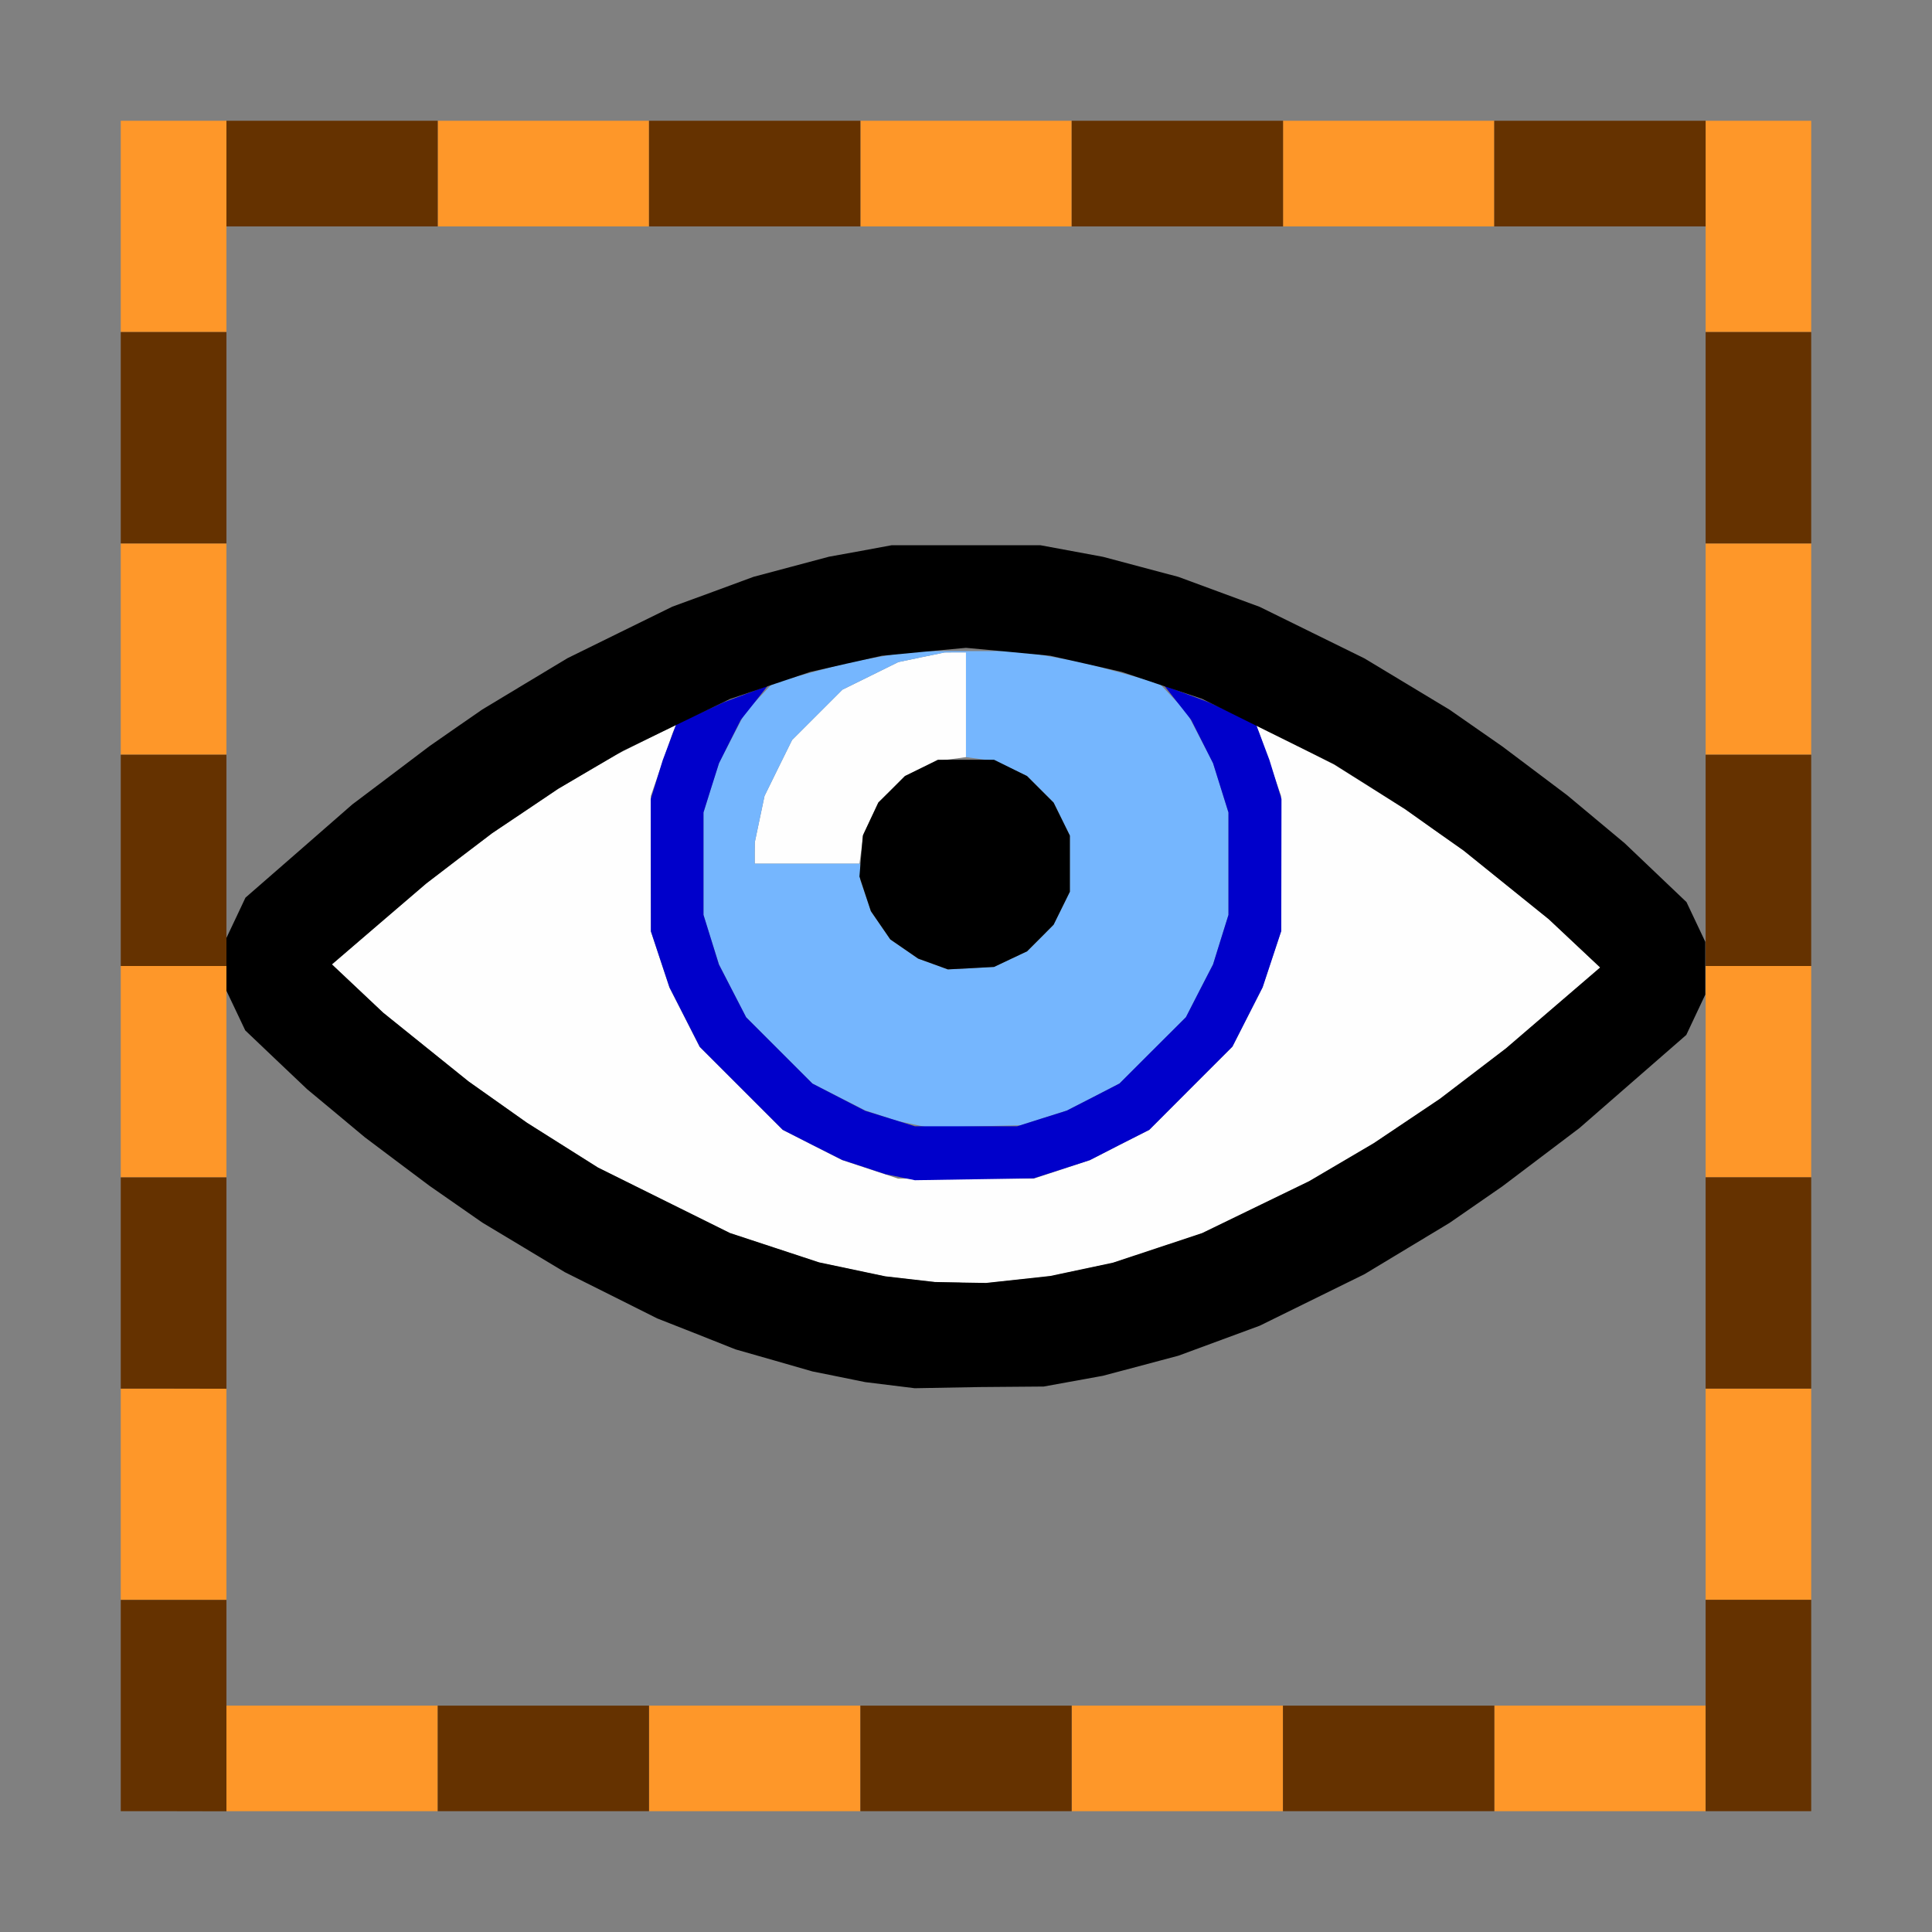 <?xml version="1.0" encoding="UTF-8" standalone="no"?>
<!-- Created with Inkscape (http://www.inkscape.org/) -->

<svg
   version="1.1"
   id="svg2"
   width="1600"
   height="1600"
   viewBox="0 0 1600 1600"
   sodipodi:docname="box_show.svg"
   inkscape:version="1.2.2 (732a01da63, 2022-12-09)"
   xmlns:inkscape="http://www.inkscape.org/namespaces/inkscape"
   xmlns:sodipodi="http://sodipodi.sourceforge.net/DTD/sodipodi-0.dtd"
   xmlns="http://www.w3.org/2000/svg"
   xmlns:svg="http://www.w3.org/2000/svg">
  <rect x="0" y="0" width="1600" height="1600" fill="#808080" stroke="none"/>
  <defs
     id="defs6" />
  <sodipodi:namedview
     id="namedview4"
     pagecolor="#808080"
     bordercolor="#000000"
     borderopacity="0.25"
     inkscape:showpageshadow="2"
     inkscape:pageopacity="0"
     inkscape:pagecheckerboard="true"
     inkscape:deskcolor="#d1d1d1"
     showgrid="false"
     inkscape:zoom="0.5"
     inkscape:cx="-3"
     inkscape:cy="8"
     inkscape:window-width="1993"
     inkscape:window-height="1009"
     inkscape:window-x="-8"
     inkscape:window-y="-8"
     inkscape:window-maximized="1"
     inkscape:current-layer="BOX_SHOW" />
  <g
     inkscape:groupmode="layer"
     inkscape:label="Image"
     id="g8"
     transform="translate(0,3167.979)">
    <g
       id="BOX_SHOW"
       transform="matrix(87.443,0,0,87.443,100,-3067.979)"
       style="stroke-width:0.011">
      <path
         style="fill:none;stroke-width:0"
         d="M 8.005,15.01 H 1.001 l 2.47e-5,-3.385 2.46e-5,-3.385 0.089,0.188 0.089,0.188 0.293,0.279 0.293,0.279 0.272,0.227 0.272,0.227 0.307,0.231 0.307,0.231 0.25,0.174 0.25,0.174 0.403,0.243 0.403,0.243 0.496,0.244 0.496,0.244 0.385,0.142 0.385,0.142 0.357,0.095 0.357,0.095 0.297,0.055 0.297,0.055 H 8.005 8.709 l 0.297,-0.055 0.297,-0.055 0.357,-0.095 0.357,-0.095 0.385,-0.142 0.385,-0.142 0.496,-0.244 0.496,-0.244 0.403,-0.243 0.403,-0.243 0.25,-0.173 0.25,-0.173 0.365,-0.276 0.365,-0.276 0.506,-0.441 0.506,-0.441 0.09,-0.191 0.09,-0.191 2.5e-5,3.369 2.5e-5,3.369 z M 15.002,7.755 14.994,7.754 14.92,7.583 14.846,7.411 14.549,7.127 14.252,6.844 13.976,6.614 13.701,6.385 13.394,6.154 13.087,5.923 12.836,5.749 12.586,5.576 12.183,5.333 11.78,5.09 11.283,4.846 10.787,4.602 10.402,4.461 10.017,4.319 9.66,4.224 9.303,4.129 9.006,4.075 8.709,4.02 H 8.005 7.302 L 7.005,4.075 6.707,4.129 6.351,4.224 5.994,4.319 5.609,4.461 5.224,4.602 4.727,4.846 4.231,5.09 3.827,5.333 3.424,5.576 3.174,5.749 2.924,5.923 2.559,6.199 2.193,6.475 1.687,6.917 1.181,7.358 l -0.09,0.191 -0.09,0.191 -2.46e-5,-3.369 -2.47e-5,-3.369 h 7.005 7.005 v 3.377 3.377 l -0.008,-5.347e-4 z"
         id="path307" />
      <path
         style="fill:#fefefe;stroke-width:0"
         d="M 7.952,11.003 7.708,10.999 7.474,10.973 7.239,10.946 6.926,10.88 6.614,10.814 6.192,10.675 5.769,10.536 5.144,10.226 4.519,9.915 4.183,9.703 3.847,9.491 3.57,9.295 3.293,9.099 2.89,8.774 2.486,8.448 2.243,8.219 2,7.99 2.446,7.607 2.893,7.224 3.205,6.985 3.518,6.747 3.831,6.537 4.143,6.327 4.42,6.164 4.696,6.002 4.978,5.86 5.26,5.719 5.243,5.76 5.226,5.801 5.123,6.098 5.02,6.395 l 2.189e-4,0.641 2.189e-4,0.641 0.088,0.266 0.088,0.266 0.143,0.281 0.143,0.281 0.393,0.393 0.393,0.393 0.281,0.143 0.281,0.143 0.266,0.088 0.266,0.088 H 8.005 8.646 L 8.912,9.932 9.178,9.844 9.459,9.7 9.741,9.557 10.134,9.164 l 0.393,-0.393 0.143,-0.281 0.143,-0.281 0.088,-0.266 0.088,-0.266 2.19e-4,-0.641 2.19e-4,-0.641 -0.103,-0.297 -0.103,-0.297 -0.017,-0.043 -0.017,-0.043 0.372,0.192 0.372,0.192 0.336,0.211 0.336,0.211 0.277,0.196 0.277,0.196 0.404,0.325 0.404,0.325 0.243,0.229 0.243,0.229 -0.446,0.383 -0.446,0.383 -0.313,0.239 -0.313,0.239 -0.313,0.21 -0.313,0.21 -0.306,0.18 -0.306,0.18 -0.507,0.246 -0.507,0.246 -0.422,0.14 -0.422,0.14 -0.297,0.063 -0.297,0.063 -0.304,0.033 -0.304,0.033 -0.244,-0.004 z M 6.5,7.036 H 6.004 L 6.004,6.934 6.005,6.833 6.051,6.614 6.097,6.395 6.227,6.13 6.358,5.865 6.596,5.627 6.835,5.388 7.099,5.258 7.364,5.127 7.583,5.081 7.802,5.036 7.904,5.035 8.005,5.035 V 5.531 6.027 L 7.866,6.046 7.726,6.065 7.577,6.135 7.427,6.206 7.301,6.332 7.175,6.457 7.105,6.607 7.034,6.757 7.015,6.896 6.996,7.036 Z"
         id="path305" />
      <path
         style="fill:#75b6fe;stroke-width:0"
         d="M 8.083,9.524 7.646,9.534 7.507,9.505 7.369,9.476 7.21,9.425 7.051,9.373 6.801,9.246 6.551,9.118 6.237,8.804 5.923,8.49 5.794,8.24 5.666,7.99 5.592,7.755 5.519,7.521 V 7.036 6.551 L 5.592,6.317 5.666,6.082 5.791,5.841 5.916,5.6 6.046,5.463 6.176,5.325 6.536,5.227 6.895,5.13 7.192,5.076 7.489,5.023 H 8.005 8.521 l 0.297,0.054 0.297,0.054 0.36,0.098 0.36,0.098 0.13,0.137 0.13,0.137 0.125,0.241 0.125,0.241 0.073,0.235 0.073,0.235 V 7.036 7.521 L 10.418,7.755 10.345,7.99 10.216,8.24 10.088,8.49 9.773,8.804 9.459,9.118 9.209,9.247 8.959,9.375 8.74,9.444 8.521,9.514 Z M 8.052,8.026 8.271,8.014 8.427,7.94 8.584,7.866 8.71,7.74 8.835,7.614 8.912,7.458 8.989,7.302 V 7.036 6.77 L 8.912,6.614 8.835,6.457 8.71,6.332 8.584,6.206 8.434,6.135 8.284,6.065 8.145,6.046 8.005,6.027 V 5.531 5.035 L 7.904,5.035 7.802,5.036 7.583,5.081 7.364,5.127 7.099,5.258 6.835,5.388 6.596,5.627 6.358,5.865 6.227,6.13 6.097,6.395 6.051,6.614 6.005,6.833 6.004,6.934 6.004,7.036 h 0.5 0.5 v 0.077 0.077 l 0.051,0.15 0.051,0.15 0.091,0.132 0.091,0.132 0.132,0.091 0.132,0.091 0.141,0.051 0.141,0.051 z"
         id="path303" />
      <path
         style="fill:#fe9729;stroke-width:0"
         d="M 2.001,16.01 H 1.001 V 15.51 15.01 H 2.001 3.002 v 0.5 0.5 z m 4.003,0 H 5.003 V 15.51 15.01 H 6.004 7.005 v 0.5 0.5 z m 4.003,0 H 9.006 v -0.5 -0.5 h 1.001 1.001 v 0.5 0.5 z m 4.003,0 H 13.008 v -0.5 -0.5 h 1.001 1.001 v 0.5 0.5 z M 0.5,14.009 H 0 V 13.008 12.008 H 0.5 1.001 v 1.001 1.001 z m 15.01,0 H 15.01 V 13.008 12.008 h 0.5 0.5 v 1.001 1.001 z M 0.5,10.007 H 0 V 9.006 8.005 H 0.5 1.001 v 1.001 1.001 z m 15.01,0 H 15.01 V 9.006 8.005 h 0.5 0.5 V 9.006 10.007 Z M 0.5,6.004 H 0 V 5.003 4.003 H 0.5 1.001 V 5.003 6.004 Z m 15.01,0 H 15.01 V 5.003 4.003 h 0.5 0.5 V 5.003 6.004 Z M 0.5,2.001 H 0 V 1.001 0 H 0.5 1.001 V 1.001 2.001 Z m 15.01,0 H 15.01 V 1.001 0 h 0.5 0.5 V 1.001 2.001 Z M 4.003,1.001 H 3.002 V 0.5 0 H 4.003 5.003 V 0.5 1.001 Z m 4.003,0 H 7.005 V 0.5 0 H 8.005 9.006 V 0.5 1.001 Z m 4.003,0 H 11.007 V 0.5 0 h 1.001 1.001 V 0.5 1.001 Z"
         id="path301" />
      <path
         style="fill:#0000cb;stroke-width:0"
         d="M 8.083,10.025 7.521,10.034 7.382,10.005 7.243,9.977 7.038,9.909 6.833,9.842 6.551,9.7 6.27,9.557 5.877,9.164 5.484,8.771 5.341,8.49 5.197,8.208 5.109,7.943 5.021,7.677 5.02,7.051 5.019,6.426 5.076,6.241 5.133,6.056 5.197,5.886 5.261,5.715 5.484,5.612 5.707,5.509 5.917,5.43 6.128,5.35 6.001,5.512 5.873,5.673 5.769,5.879 5.666,6.085 5.592,6.318 5.519,6.551 v 0.485 0.485 l 0.073,0.235 0.073,0.235 0.129,0.25 0.129,0.25 0.314,0.314 0.314,0.314 0.25,0.129 0.25,0.129 0.235,0.073 0.235,0.073 H 8.005 8.49 L 8.724,9.449 8.959,9.375 9.209,9.247 9.459,9.118 9.773,8.804 10.088,8.49 10.216,8.24 10.345,7.99 10.418,7.755 10.491,7.521 V 7.036 6.551 L 10.418,6.318 10.345,6.085 10.241,5.879 10.137,5.673 10.01,5.512 9.883,5.35 l 0.211,0.079 0.211,0.079 0.223,0.103 0.223,0.103 0.064,0.17 0.064,0.17 0.057,0.185 0.057,0.185 -0.001,0.625 -0.001,0.625 -0.088,0.266 -0.088,0.266 -0.143,0.281 -0.143,0.281 -0.393,0.393 L 9.741,9.557 9.459,9.7 9.178,9.844 l -0.266,0.086 -0.266,0.086 -0.563,0.009 z"
         id="path299" />
      <path
         style="fill:#653200;stroke-width:0"
         d="M 0.5,16.01 H 0 V 15.01 14.009 H 0.5 1.001 v 1.001 1.001 z m 3.502,0 H 3.002 V 15.51 15.01 H 4.003 5.003 v 0.5 0.5 z m 4.003,0 H 7.005 V 15.51 15.01 H 8.005 9.006 v 0.5 0.5 z m 4.003,0 h -1.001 v -0.5 -0.5 h 1.001 1.001 v 0.5 0.5 z m 3.502,0 h -0.5 v -1.001 -1.001 h 0.5 0.5 v 1.001 1.001 z M 0.5,12.008 H 0 V 11.007 10.007 H 0.5 1.001 v 1.001 1.001 z m 15.01,0 h -0.5 v -1.001 -1.001 h 0.5 0.5 v 1.001 1.001 z M 0.5,8.005 H 0 V 7.005 6.004 H 0.5 1.001 V 7.005 8.005 Z m 15.01,0 H 15.01 V 7.005 6.004 h 0.5 0.5 V 7.005 8.005 Z M 0.5,4.003 H 0 V 3.002 2.001 H 0.5 1.001 V 3.002 4.003 Z m 15.01,0 H 15.01 V 3.002 2.001 h 0.5 0.5 V 3.002 4.003 Z M 2.001,1.001 H 1.001 V 0.5 0 H 2.001 3.002 V 0.5 1.001 Z m 4.003,0 H 5.003 V 0.5 0 H 6.004 7.005 V 0.5 1.001 Z m 4.003,0 H 9.006 V 0.5 0 h 1.001 1.001 V 0.5 1.001 Z m 4.003,0 H 13.008 V 0.5 0 h 1.001 1.001 V 0.5 1.001 Z"
         id="path297" />
      <path
         style="fill:#000000;stroke-width:0"
         d="m 8.13,11.993 -0.61,0.011 -0.235,-0.029 -0.235,-0.029 -0.25,-0.051 L 6.551,11.845 6.186,11.74 5.822,11.636 5.452,11.489 5.081,11.343 4.644,11.124 4.206,10.905 3.815,10.67 3.424,10.435 3.174,10.261 2.924,10.087 2.617,9.857 2.31,9.626 2.038,9.399 1.765,9.172 1.472,8.894 1.179,8.615 1.09,8.427 1.001,8.24 V 7.99 7.739 L 1.091,7.549 1.181,7.358 1.687,6.917 2.193,6.475 2.559,6.199 2.924,5.923 3.174,5.749 3.424,5.576 3.827,5.333 4.231,5.09 4.727,4.846 5.224,4.602 5.609,4.461 5.994,4.319 6.351,4.224 6.707,4.129 7.005,4.075 7.302,4.02 H 8.005 8.709 l 0.297,0.055 0.297,0.055 0.357,0.095 0.357,0.095 0.385,0.142 0.385,0.142 0.496,0.244 0.496,0.244 0.403,0.243 0.403,0.243 0.25,0.174 0.25,0.174 0.307,0.231 0.307,0.231 0.272,0.227 0.272,0.227 0.293,0.279 0.293,0.279 0.089,0.188 0.089,0.188 v 0.25 0.25 l -0.09,0.191 -0.09,0.191 -0.506,0.441 -0.506,0.441 -0.365,0.276 -0.365,0.276 -0.25,0.173 -0.25,0.173 -0.403,0.243 -0.403,0.243 -0.496,0.244 -0.496,0.244 -0.385,0.142 -0.385,0.142 -0.357,0.095 -0.357,0.095 -0.281,0.051 -0.281,0.051 z m -0.179,-0.99 0.244,0.004 0.304,-0.033 0.304,-0.033 0.297,-0.063 0.297,-0.063 0.422,-0.14 0.422,-0.14 0.507,-0.246 0.507,-0.246 0.306,-0.18 0.306,-0.18 0.313,-0.21 0.313,-0.21 0.313,-0.239 0.313,-0.239 0.446,-0.383 0.446,-0.383 L 13.768,7.791 13.524,7.562 13.121,7.237 12.717,6.911 12.44,6.716 12.164,6.52 11.828,6.307 11.492,6.095 10.866,5.785 10.241,5.475 9.861,5.348 9.48,5.22 9.141,5.143 8.803,5.067 8.404,5.029 8.005,4.992 7.607,5.029 7.208,5.067 6.869,5.143 6.53,5.22 6.15,5.348 5.769,5.477 5.262,5.722 4.755,5.968 4.449,6.147 4.143,6.327 3.831,6.537 3.518,6.747 3.205,6.985 2.893,7.224 2.446,7.607 2,7.99 2.243,8.219 l 0.243,0.229 0.404,0.325 0.404,0.325 0.277,0.196 0.277,0.196 0.336,0.212 0.336,0.212 0.625,0.31 0.625,0.31 0.422,0.139 0.422,0.139 0.313,0.066 0.313,0.066 0.235,0.027 0.235,0.027 z M 8.052,8.026 7.833,8.037 7.693,7.986 7.552,7.935 7.42,7.844 7.288,7.753 7.196,7.619 7.104,7.485 7.05,7.322 6.996,7.158 7.012,6.964 7.028,6.77 7.101,6.614 7.175,6.457 7.301,6.332 7.427,6.206 7.583,6.129 7.739,6.052 H 8.005 8.271 l 0.156,0.077 0.156,0.077 0.126,0.126 0.126,0.126 0.077,0.156 0.077,0.156 v 0.266 0.266 L 8.912,7.458 8.835,7.614 8.71,7.74 8.584,7.866 8.427,7.94 8.271,8.014 Z"
         id="path295" />
    </g>
  </g>
</svg>
